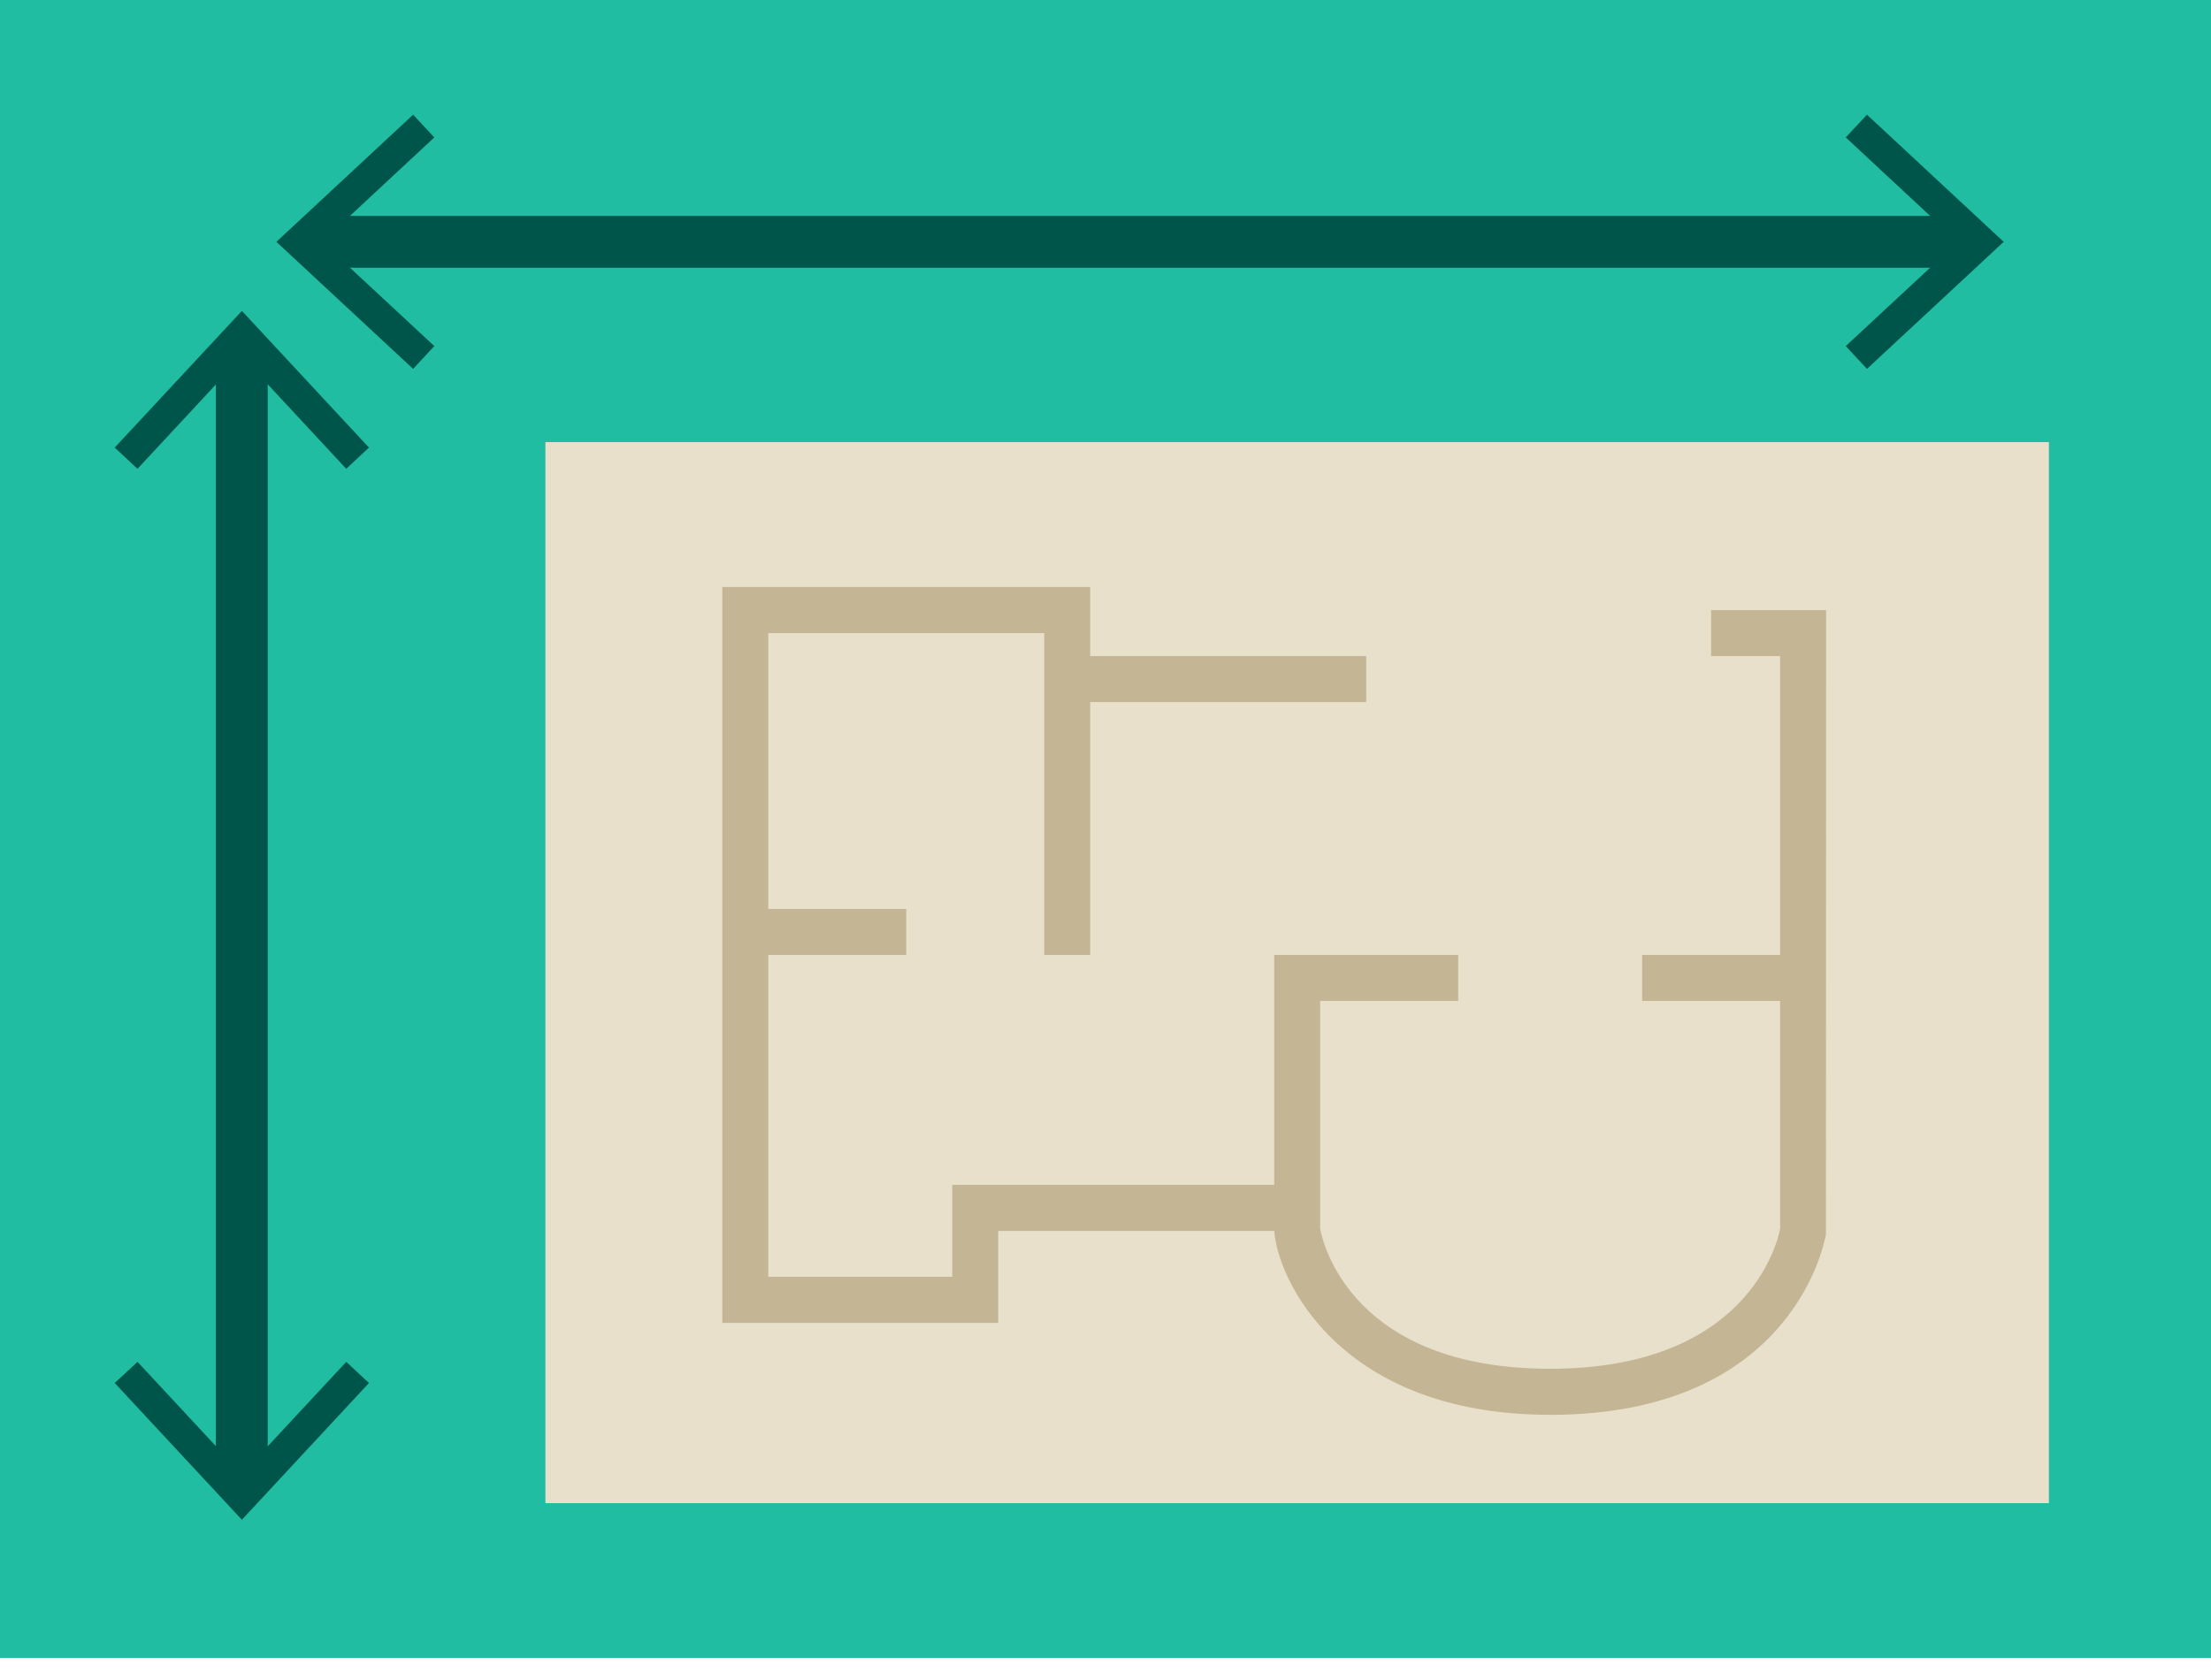<?xml version="1.0" encoding="UTF-8"?>
<svg width="25px" height="19px" viewBox="0 0 25 19" version="1.1" xmlns="http://www.w3.org/2000/svg" xmlns:xlink="http://www.w3.org/1999/xlink">
    <!-- Generator: Sketch 44.1 (41455) - http://www.bohemiancoding.com/sketch -->
    <title>LotSize</title>
    <desc>Created with Sketch.</desc>
    <defs></defs>
    <g id="Page-1" stroke="none" stroke-width="1" fill="none" fill-rule="evenodd">
        <g id="04-BV-PF-Step4" transform="translate(-268, -522)">
            <g id="Group-6" transform="translate(228, 256)">
                <g id="LotSize" transform="translate(40, 266)">
                    <polygon id="Fill-1" fill="#20BDA3" points="0 18.75 25 18.75 25 0 0 0"></polygon>
                    <polygon id="Fill-2" fill="#E8E0CA" points="6.167 17 23.167 17 23.167 5 6.167 5"></polygon>
                    <g id="Group-17" transform="translate(1, 0.75)">
                        <path d="M18.348,6.15 L18.348,6.67 L19.128,6.67 L19.128,10.05 L17.568,10.05 L17.568,10.57 L19.128,10.57 L19.128,13.148 C19.097,13.308 18.754,14.73 16.528,14.73 C14.295,14.73 13.96,13.32 13.927,13.148 L13.927,10.57 L15.488,10.57 L15.488,10.05 L13.408,10.05 L13.408,12.65 L9.767,12.65 L9.767,13.69 L7.687,13.69 L7.687,10.05 L9.247,10.05 L9.247,9.53 L7.687,9.53 L7.687,6.41 L10.807,6.41 L10.807,10.05 L11.327,10.05 L11.327,7.19 L14.448,7.19 L14.448,6.67 L11.327,6.67 L11.327,5.889 L7.167,5.889 L7.167,14.211 L10.287,14.211 L10.287,13.171 L13.408,13.171 C13.446,13.721 14.152,15.251 16.528,15.251 C19.322,15.251 19.643,13.227 19.646,13.207 L19.648,6.15 L18.348,6.15 Z" id="Fill-3" fill="#C4B694"></path>
                        <path d="M20.973,2.278 L2.809,2.278 C2.647,2.278 2.516,2.146 2.516,1.985 C2.516,1.823 2.647,1.692 2.809,1.692 L20.973,1.692 C21.135,1.692 21.266,1.823 21.266,1.985 C21.266,2.146 21.135,2.278 20.973,2.278" id="Fill-5" fill="#00554A"></path>
                        <polygon id="Fill-7" fill="#00554A" points="3.671 3.422 3.911 3.164 2.642 1.985 3.911 0.804 3.671 0.547 2.125 1.985"></polygon>
                        <polygon id="Fill-9" fill="#00554A" points="20.11 3.422 19.87 3.164 21.139 1.985 19.87 0.804 20.11 0.547 21.656 1.985"></polygon>
                        <path d="M1.734,15.949 C1.573,15.949 1.441,15.817 1.441,15.656 L1.441,3.449 C1.441,3.287 1.573,3.156 1.734,3.156 C1.896,3.156 2.027,3.287 2.027,3.449 L2.027,15.656 C2.027,15.817 1.896,15.949 1.734,15.949" id="Fill-11" fill="#00554A"></path>
                        <polygon id="Fill-13" fill="#00554A" points="3.172 14.891 2.915 14.652 1.735 15.921 0.555 14.652 0.297 14.891 1.735 16.438"></polygon>
                        <polygon id="Fill-15" fill="#00554A" points="3.172 4.312 2.915 4.552 1.735 3.282 0.555 4.552 0.297 4.312 1.735 2.766"></polygon>
                    </g>
                </g>
            </g>
        </g>
    </g>
</svg>